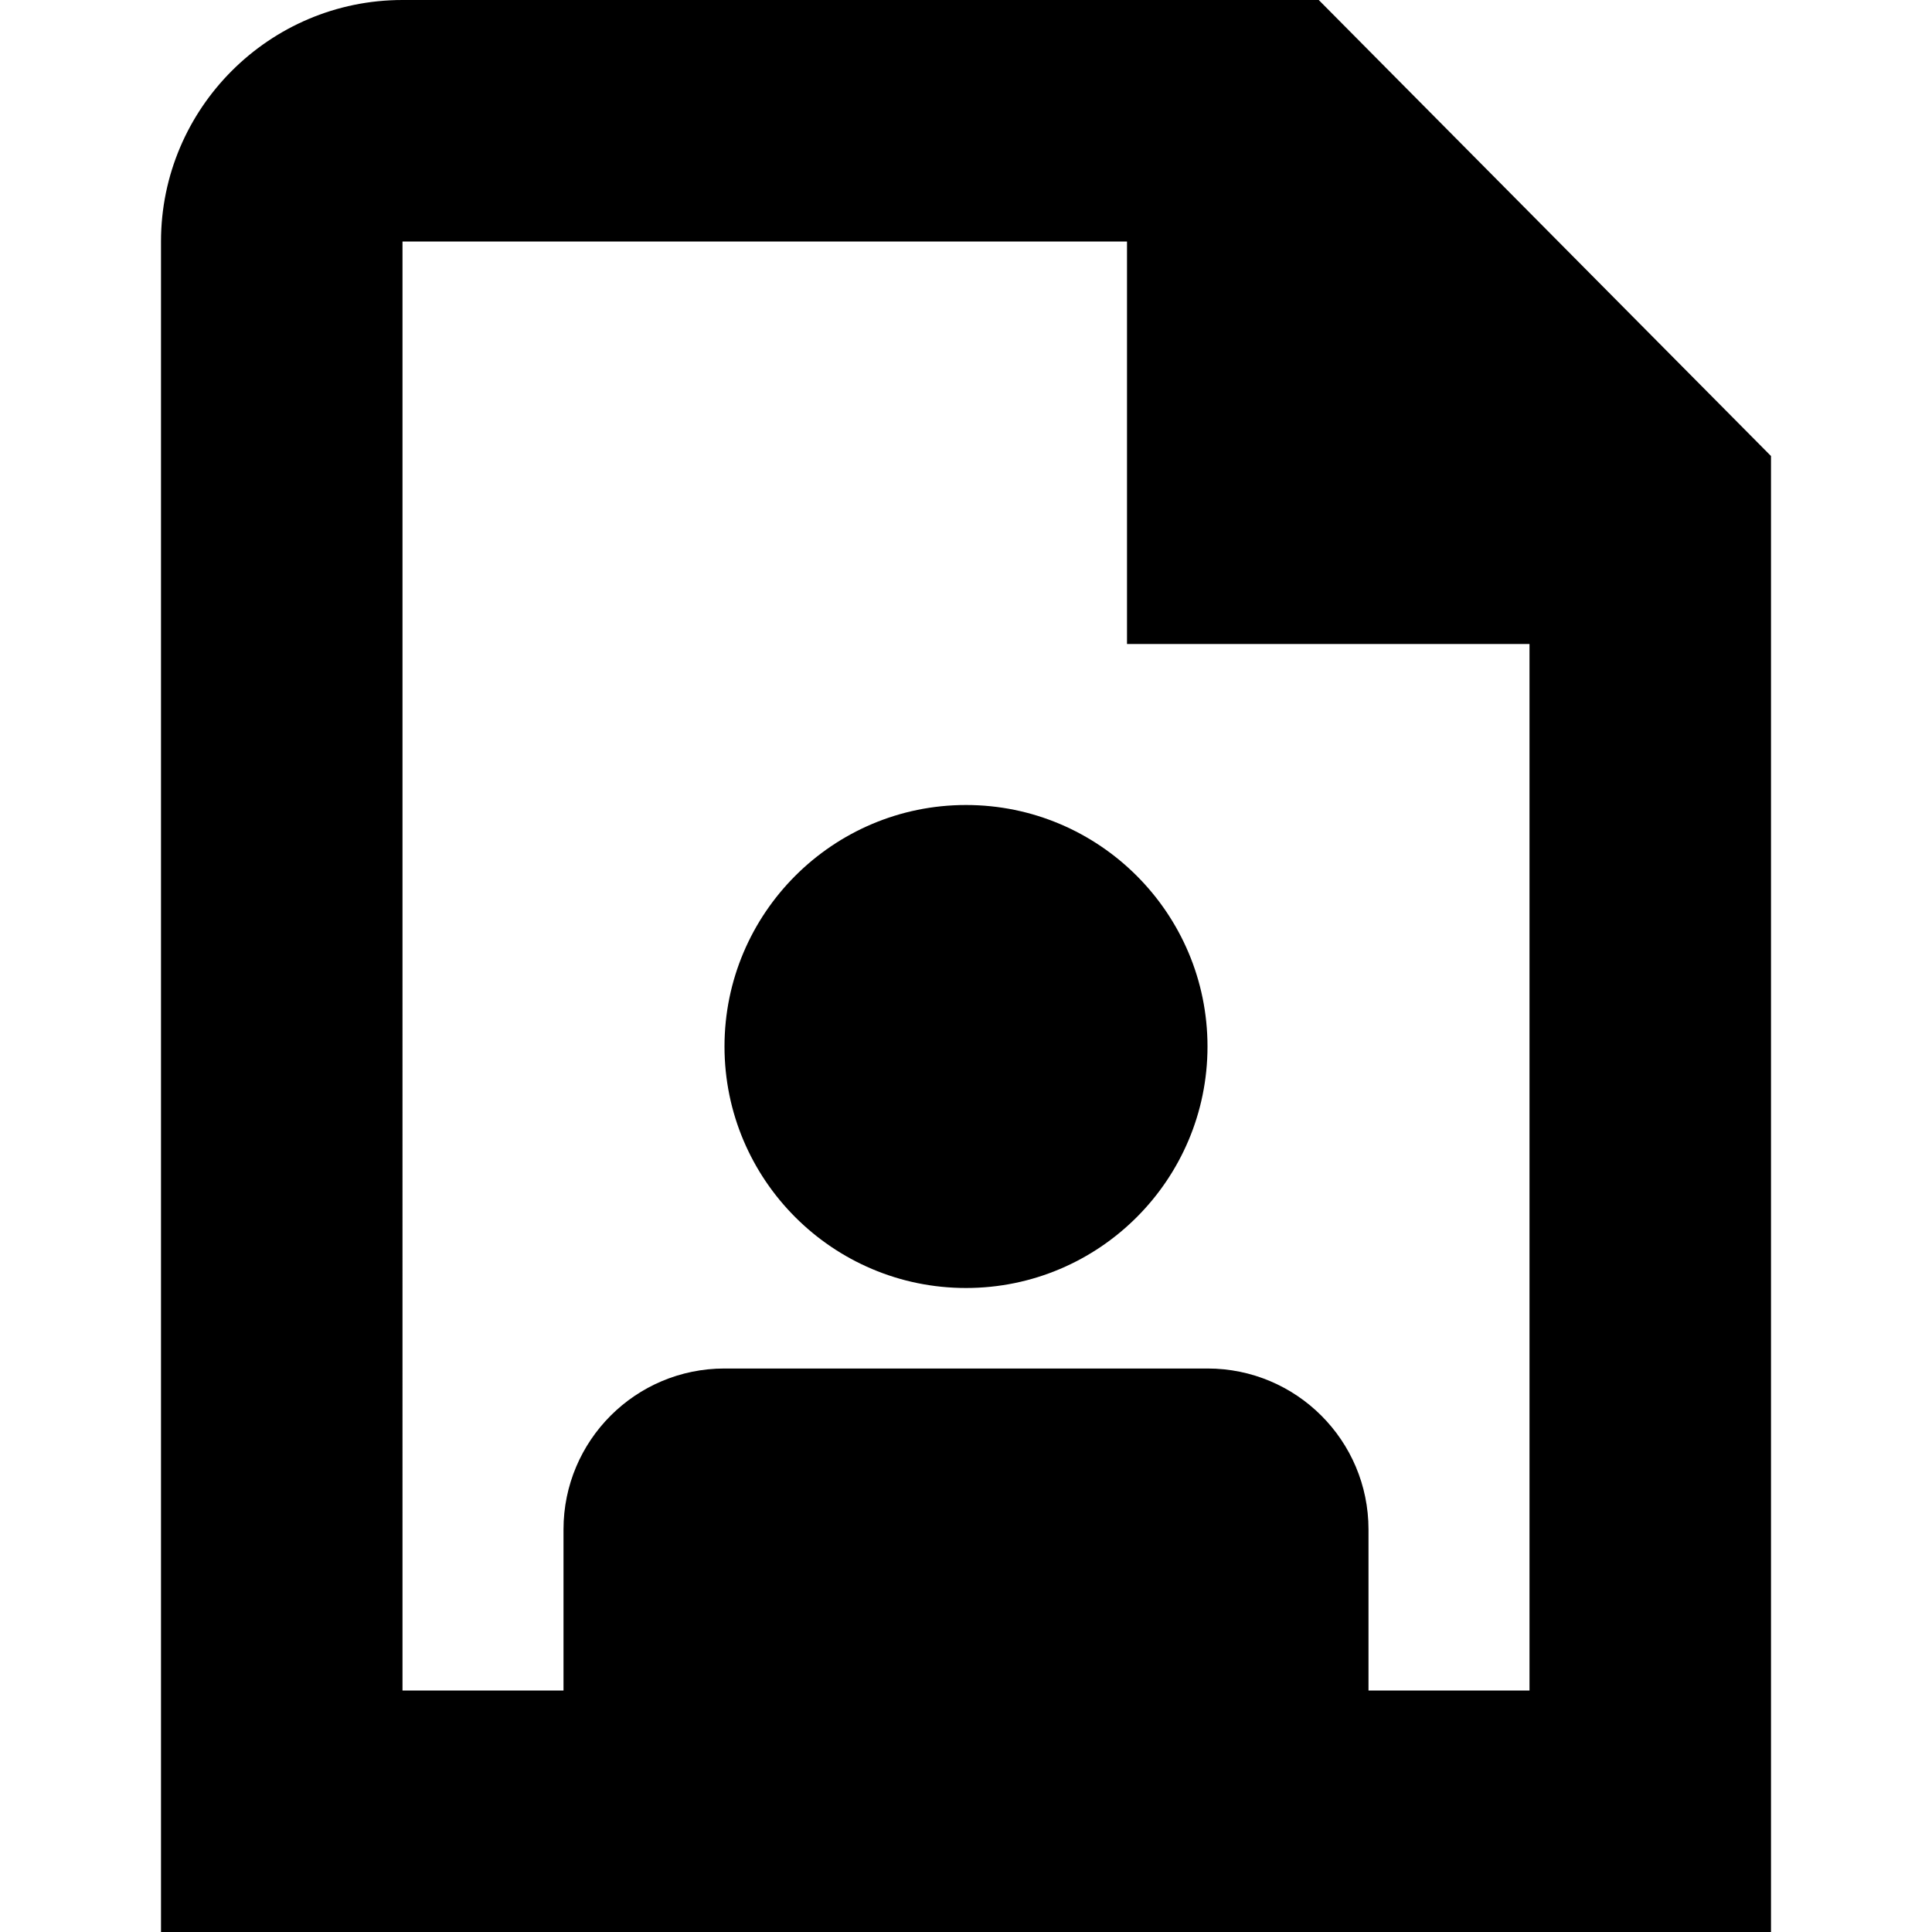 <?xml version="1.0" encoding="UTF-8"?>
<svg xmlns="http://www.w3.org/2000/svg" id="Layer_1" data-name="Layer 1" viewBox="0 0 24 24">
  <path d="m16.382,0H5c-1.654,0-3,1.346-3,3v21h20V5.665L16.382,0Zm.618,21v-2c0-1.105-.895-2-2-2h-6c-1.105,0-2,.895-2,2v2h-2V3h9v5h5v13h-2Zm-2-8c0,1.655-1.345,3-3,3s-3-1.345-3-3,1.345-3,3-3,3,1.345,3,3Z"/>
</svg>
